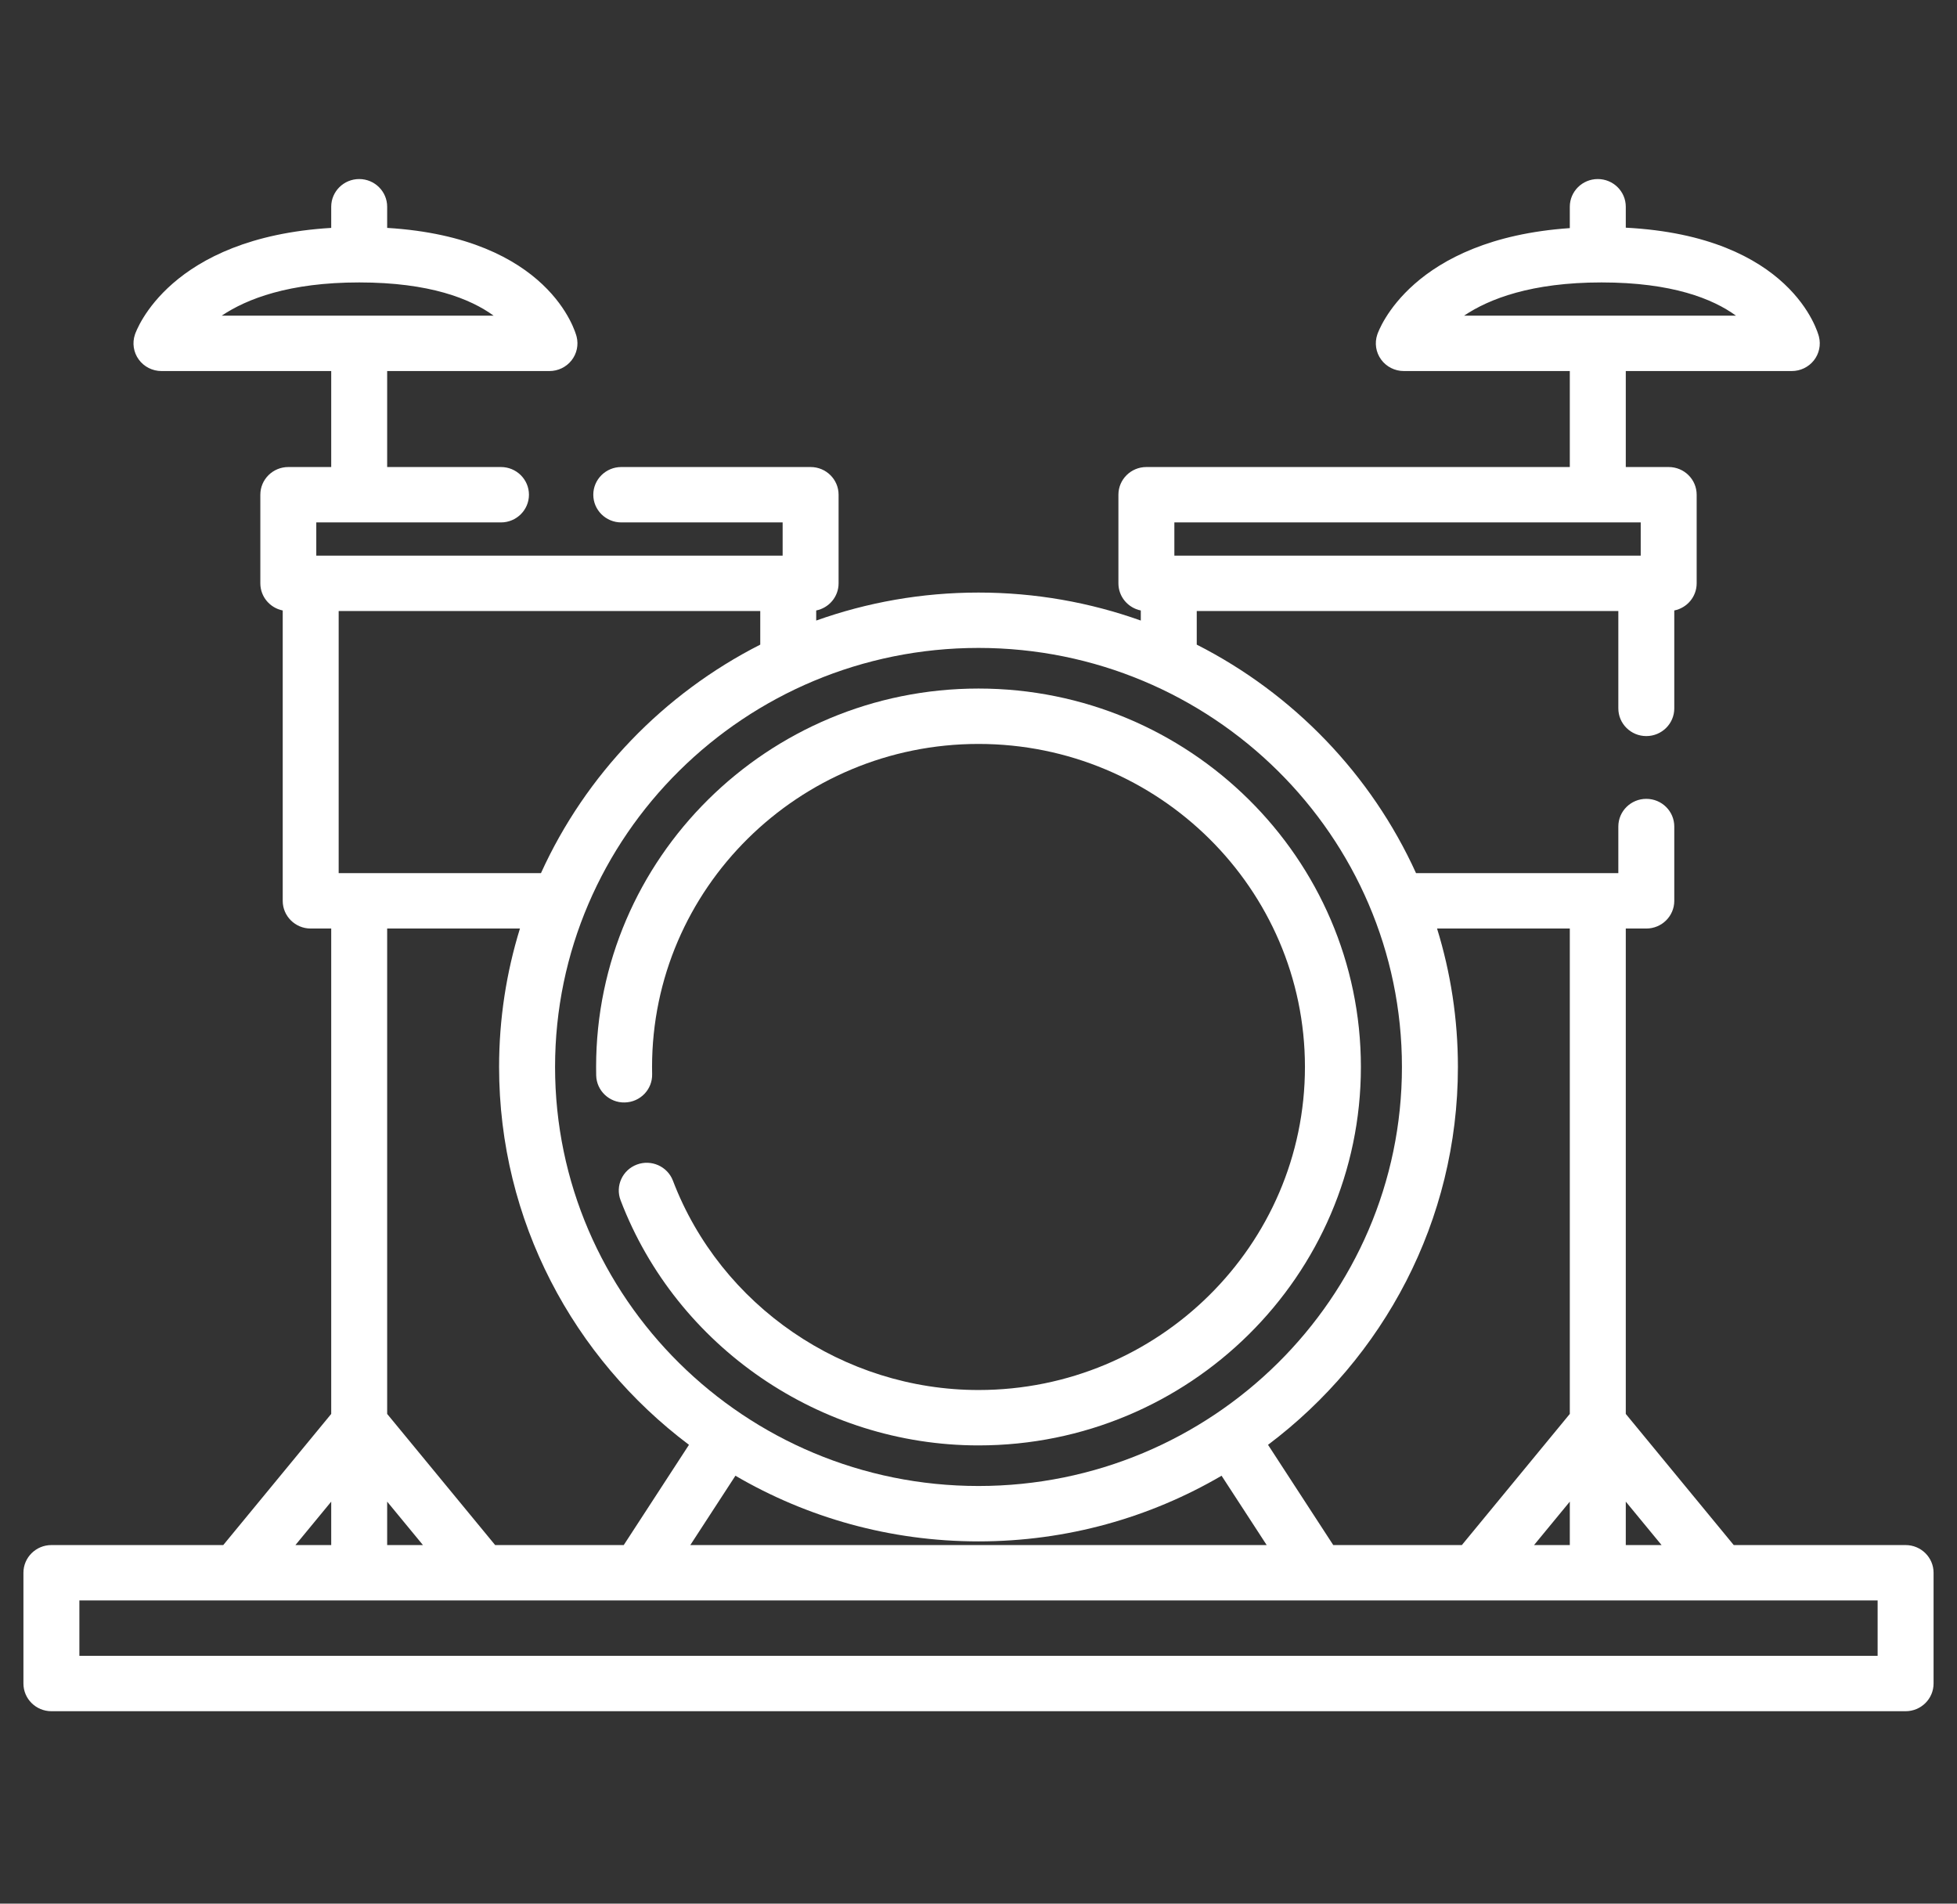 <svg width="73" height="71" viewBox="0 0 73 71" fill="none" xmlns="http://www.w3.org/2000/svg">
<rect x="0" y="0" width="73" height="71" fill="#333333" stroke="none"/>
<g clip-path="url(#clip0)">
<path d="M71.082 57.627H64.672L60.645 52.736V34.632H61.41C61.987 34.632 62.454 34.169 62.454 33.599V30.828C62.454 30.257 61.987 29.795 61.41 29.795C60.834 29.795 60.367 30.257 60.367 30.828V32.566H52.821C51.151 28.891 48.251 25.877 44.641 24.043V22.789H60.367V26.421C60.367 26.991 60.834 27.454 61.41 27.454C61.987 27.454 62.454 26.991 62.454 26.421V22.769C62.931 22.673 63.289 22.256 63.289 21.757V18.452C63.289 17.881 62.822 17.419 62.245 17.419H60.645V13.839H66.838C67.159 13.839 67.463 13.692 67.661 13.442C67.859 13.191 67.928 12.864 67.85 12.556C67.81 12.396 66.831 8.813 60.645 8.492V7.711C60.645 7.141 60.178 6.678 59.601 6.678C59.025 6.678 58.557 7.141 58.557 7.711V8.508C52.647 8.915 51.426 12.325 51.375 12.48C51.269 12.794 51.322 13.141 51.518 13.41C51.714 13.679 52.029 13.839 52.365 13.839H58.557V17.419H42.762C42.186 17.419 41.719 17.882 41.719 18.452V21.757C41.719 22.256 42.077 22.673 42.554 22.769V23.145C40.662 22.47 38.624 22.101 36.5 22.101C34.376 22.101 32.338 22.47 30.446 23.145V22.769C30.923 22.673 31.281 22.256 31.281 21.757V18.452C31.281 17.882 30.814 17.419 30.238 17.419H23.175C22.599 17.419 22.131 17.882 22.131 18.452C22.131 19.022 22.599 19.485 23.175 19.485H29.194V20.724H11.798V19.485H18.687C19.263 19.485 19.731 19.022 19.731 18.452C19.731 17.882 19.263 17.419 18.687 17.419H14.442V13.839H20.496C20.817 13.839 21.121 13.693 21.319 13.442C21.517 13.191 21.587 12.864 21.509 12.556C21.469 12.398 20.503 8.867 14.442 8.5V7.711C14.442 7.141 13.975 6.678 13.399 6.678C12.822 6.678 12.355 7.141 12.355 7.711V8.5C6.324 8.862 5.085 12.324 5.033 12.479C4.927 12.794 4.98 13.141 5.176 13.41C5.372 13.679 5.687 13.839 6.023 13.839H12.355V17.419H10.755C10.178 17.419 9.711 17.881 9.711 18.452V21.757C9.711 22.256 10.069 22.673 10.546 22.769V33.599C10.546 34.169 11.013 34.632 11.589 34.632H12.355V52.736L8.328 57.627H1.918C1.341 57.627 0.874 58.09 0.874 58.66V62.791C0.874 63.361 1.341 63.824 1.918 63.824H71.082C71.659 63.824 72.126 63.361 72.126 62.791V58.66C72.126 58.09 71.659 57.627 71.082 57.627ZM8.272 11.773C9.208 11.144 10.788 10.534 13.399 10.534C16.037 10.534 17.553 11.148 18.413 11.773H8.272ZM60.645 56.007L61.98 57.627H60.645V56.007ZM53.605 34.632H58.557V52.736L54.53 57.627H49.733L47.3 53.888C51.6 50.654 54.383 45.54 54.383 39.795C54.383 37.999 54.11 36.266 53.605 34.632ZM58.557 56.007V57.627H57.223L58.557 56.007ZM54.614 11.773C55.55 11.144 57.13 10.534 59.74 10.534C62.379 10.534 63.895 11.148 64.755 11.773H54.614ZM43.806 19.485H61.202V20.724H43.806V19.485ZM36.5 24.166C45.209 24.166 52.295 31.177 52.295 39.795C52.295 48.413 45.209 55.424 36.5 55.424C27.791 55.424 20.705 48.413 20.705 39.795C20.705 31.177 27.791 24.166 36.5 24.166ZM47.25 57.627H25.75L27.433 55.041C30.093 56.596 33.193 57.49 36.5 57.49C39.807 57.49 42.907 56.596 45.567 55.041L47.25 57.627ZM14.442 52.736V34.632H19.395C18.89 36.266 18.617 37.999 18.617 39.795C18.617 45.54 21.399 50.654 25.7 53.888L23.267 57.627H18.47L14.442 52.736ZM15.777 57.627H14.442V56.007L15.777 57.627ZM12.633 22.789H28.359V24.043C24.749 25.877 21.848 28.891 20.179 32.566H12.633V22.789ZM12.355 56.007V57.627H11.02L12.355 56.007ZM70.039 61.758H2.961V59.693H70.039V61.758Z" fill="white"/>
<path d="M36.5 25.681C28.634 25.681 22.236 32.013 22.236 39.795C22.236 39.9 22.237 40.005 22.239 40.11C22.252 40.68 22.732 41.135 23.306 41.119C23.882 41.107 24.339 40.634 24.326 40.064C24.324 39.975 24.323 39.885 24.323 39.795C24.323 33.151 29.786 27.747 36.5 27.747C43.215 27.747 48.677 33.151 48.677 39.795C48.677 46.439 43.215 51.844 36.5 51.844C31.464 51.844 26.883 48.706 25.102 44.037C24.898 43.503 24.296 43.234 23.757 43.435C23.218 43.637 22.945 44.233 23.149 44.766C25.235 50.235 30.601 53.91 36.5 53.91C44.366 53.91 50.764 47.578 50.764 39.795C50.764 32.013 44.365 25.681 36.5 25.681Z" fill="white"/>
</g>
<defs>
<clipPath id="clip0">
<rect width="71.252" height="70.502" fill="white" transform="translate(0.874)"/>
</clipPath>
</defs>
</svg>
